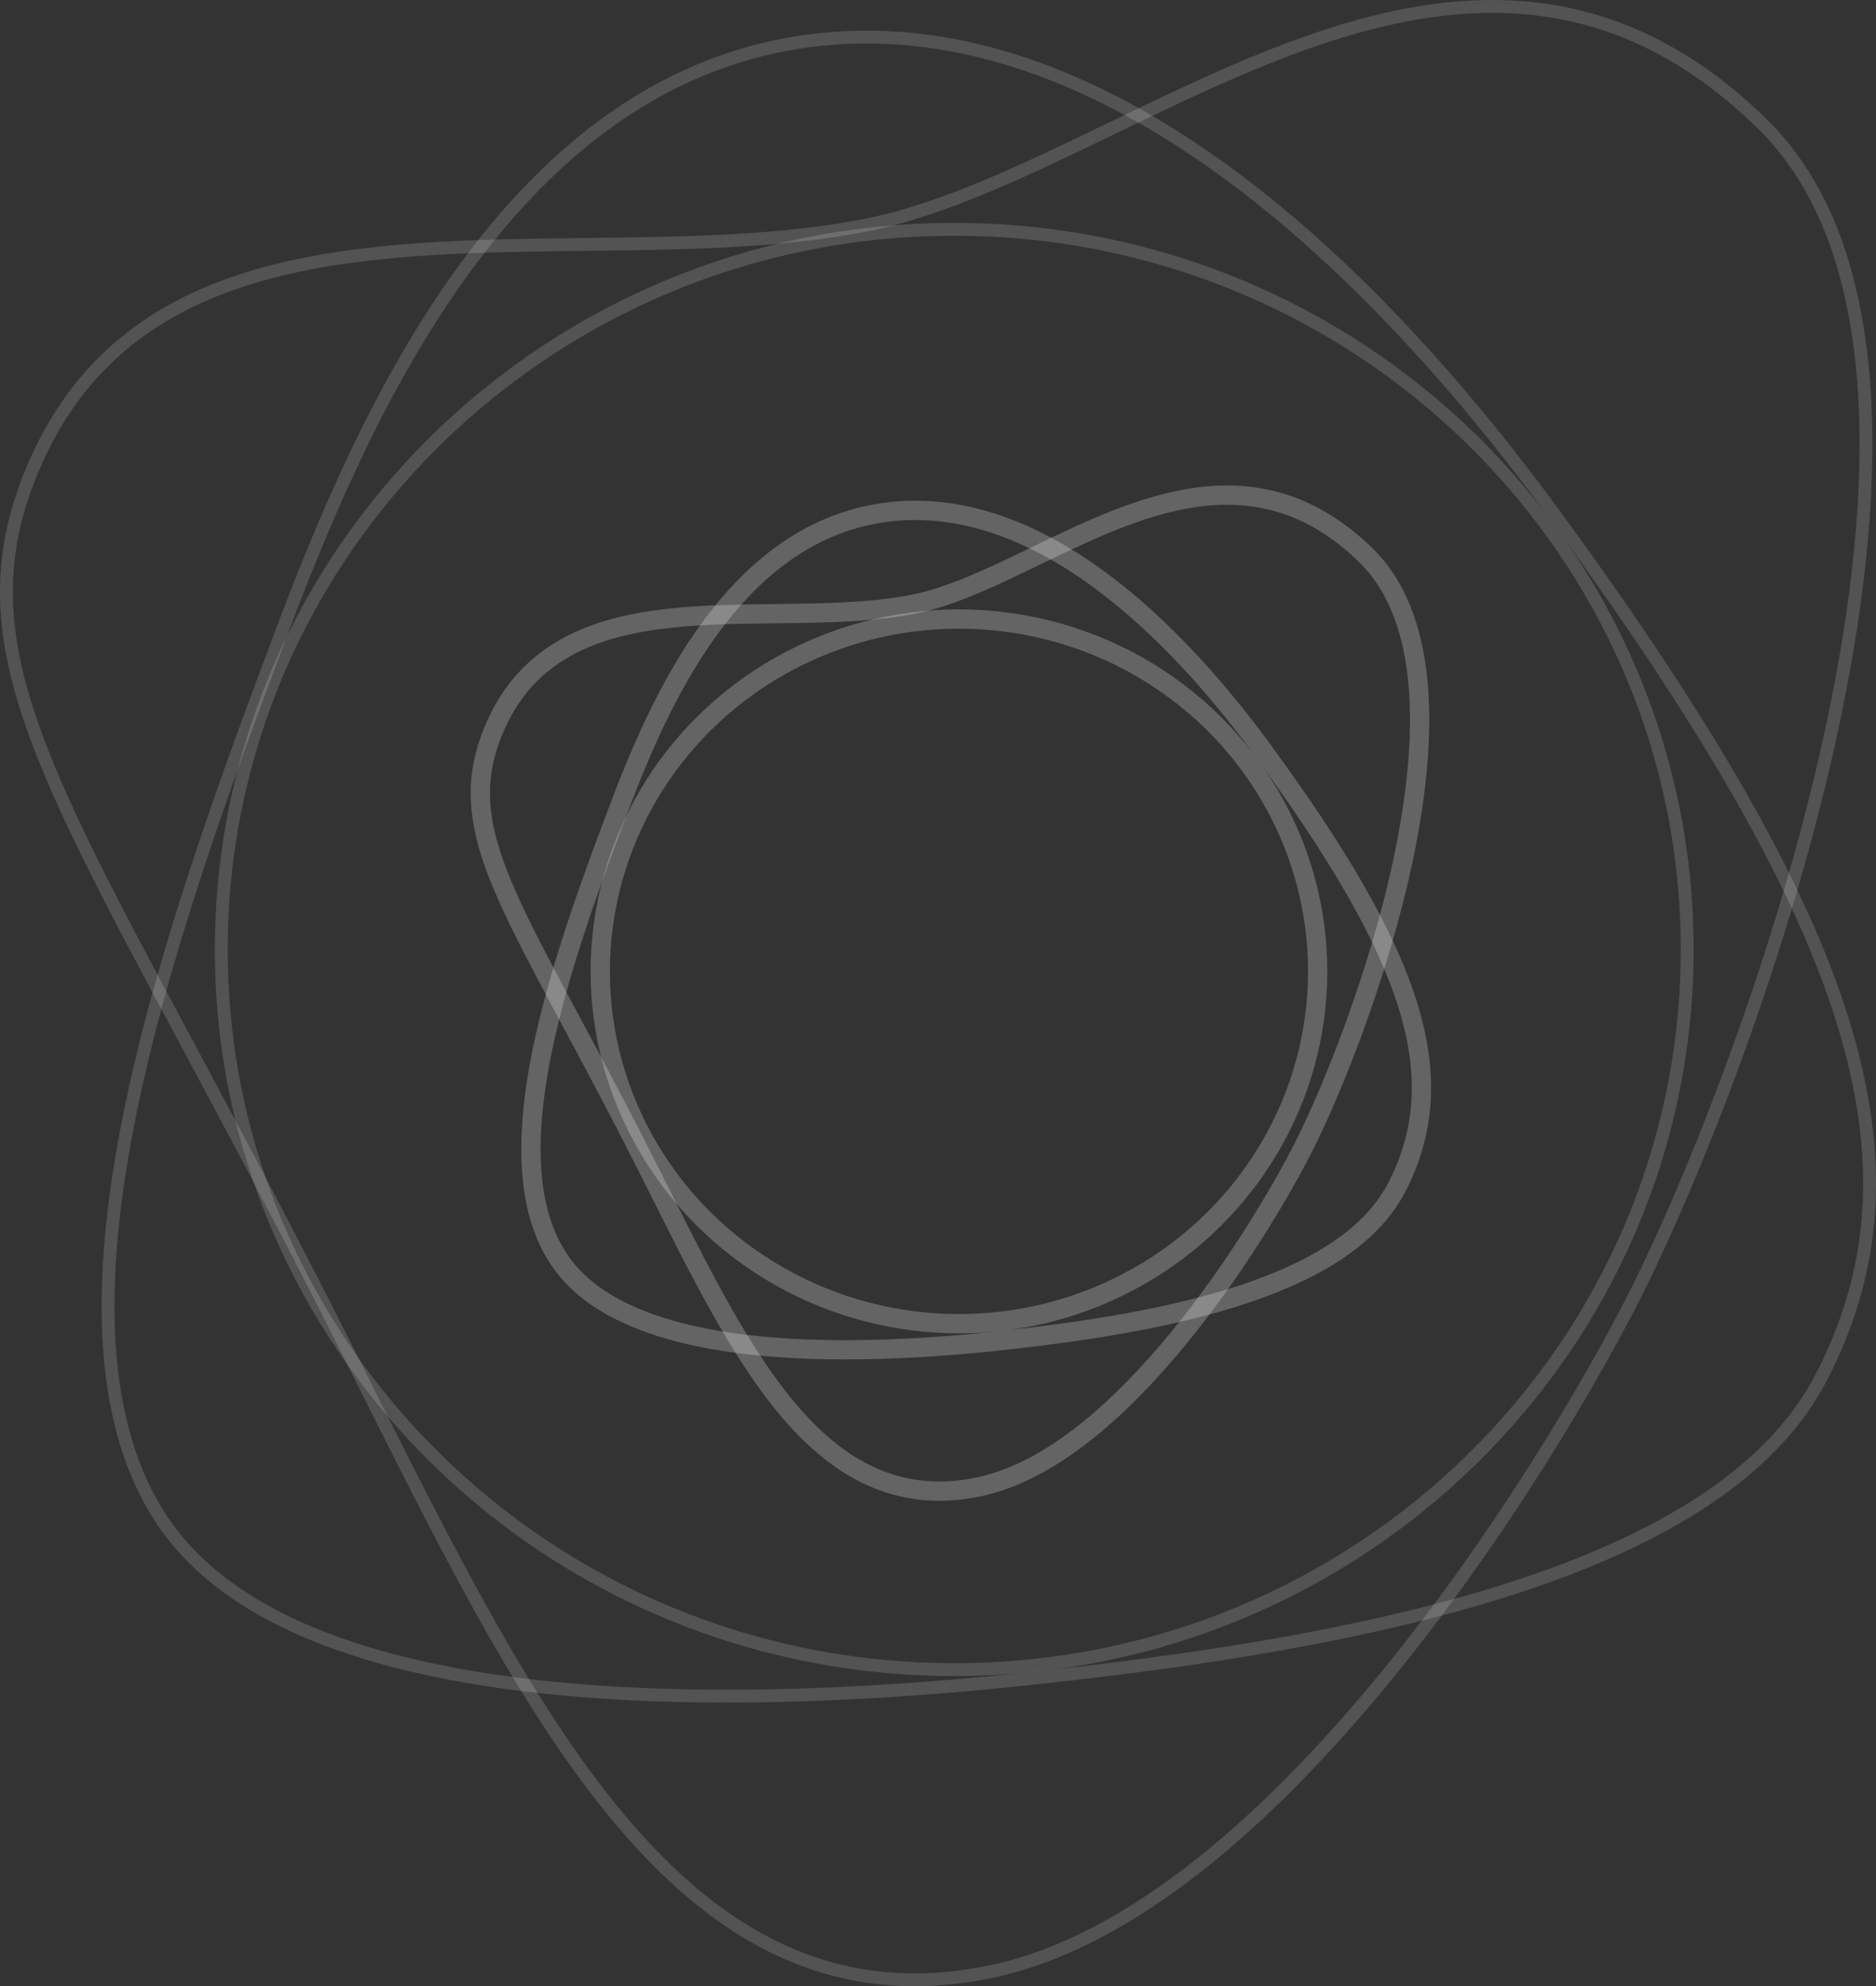 <svg xmlns="http://www.w3.org/2000/svg" width="291.916" height="309" viewBox="0 0 291.916 309"><rect x="0" y="0" width="291.916" height="309" fill="#333333" stroke="none"/><defs><style>.a,.b,.c,.e{fill:none;}.a{stroke:rgba(255,255,255,0.24);stroke-width:3px;}.a,.b{stroke-miterlimit:10;}.d,.f,.g{stroke:none;}.f{fill:rgba(255,255,255,0.24);}.g{fill:rgba(255,255,255,0.16);}</style></defs><g transform="translate(-1.021 31.341)"><g transform="translate(77.26 47.182)"><g class="a" transform="translate(15.661 16.28)"><ellipse class="d" cx="57.319" cy="56.313" rx="57.319" ry="56.313"/><ellipse class="e" cx="57.319" cy="56.313" rx="55.819" ry="54.813"/></g><g class="b" transform="translate(-968.678 291.765)"><path class="d" d="M1087.545-252.921c-11.555-15.749-32.679-38.831-56.308-36.274s-35.016,29.053-41.315,45.757c-8.84,23.441-19.5,53.6-9.016,68.588s44.47,14.031,66.027,11.754c24.161-2.552,53.447-7.624,61.48-23.1C1116.866-202.482,1111.265-220.592,1087.545-252.921Z"/><path class="f" d="M 1034.872 -289.39 C 1033.667 -289.391 1032.457 -289.327 1031.237 -289.195 C 1007.608 -286.637 996.221 -260.142 989.922 -243.438 C 981.082 -219.997 970.419 -189.834 980.906 -174.851 C 988.094 -164.579 1006.333 -161.796 1024.035 -161.796 C 1032.153 -161.796 1040.155 -162.381 1046.933 -163.097 C 1071.094 -165.649 1100.379 -170.721 1108.413 -186.198 C 1116.866 -202.482 1111.265 -220.592 1087.545 -252.921 C 1076.587 -267.857 1057.019 -289.388 1034.872 -289.39 M 1034.868 -292.39 L 1034.868 -292.39 L 1034.873 -292.39 C 1045.392 -292.389 1056.296 -287.916 1067.282 -279.095 C 1071.535 -275.681 1075.824 -271.589 1080.032 -266.932 C 1083.402 -263.202 1086.743 -259.085 1089.964 -254.696 C 1096.09 -246.347 1100.878 -239.132 1104.603 -232.64 C 1108.475 -225.893 1111.191 -219.938 1112.908 -214.436 C 1114.668 -208.794 1115.368 -203.664 1115.048 -198.752 C 1114.732 -193.916 1113.433 -189.357 1111.075 -184.816 C 1108.927 -180.677 1105.342 -176.999 1100.42 -173.883 C 1096.222 -171.226 1090.903 -168.889 1084.61 -166.935 C 1072.023 -163.028 1057.258 -161.171 1047.248 -160.113 C 1038.973 -159.239 1031.163 -158.796 1024.035 -158.796 C 1013.736 -158.796 1004.902 -159.728 997.778 -161.567 C 993.516 -162.667 989.79 -164.115 986.704 -165.87 C 983.203 -167.862 980.425 -170.305 978.448 -173.131 C 973.27 -180.528 972.216 -191.463 975.224 -206.559 C 977.722 -219.096 982.672 -232.715 987.115 -244.497 C 988.555 -248.317 990.527 -253.369 993.004 -258.566 C 995.744 -264.314 998.574 -269.163 1001.657 -273.389 C 1005.429 -278.561 1009.579 -282.731 1013.992 -285.783 C 1019.182 -289.372 1024.876 -291.524 1030.914 -292.177 C 1032.22 -292.319 1033.55 -292.39 1034.868 -292.39 Z"/></g><g class="b" transform="translate(-964.339 292.442)"><path class="d" d="M1099.655-283.438c-22.961-22.559-48.549,3.89-69.116,7.942-22.433,4.42-53.547-4.92-63.866,17.828-7.06,15.565,2.408,26.39,21.506,63.663,14.842,28.968,26.619,58.344,52.083,52.848,21.5-4.639,42.35-38.4,49.116-51.606C1098.353-210.278,1118.638-264.788,1099.655-283.438Z"/><path class="f" d="M 1079.026 -292.442 C 1062.155 -292.444 1045.092 -278.363 1030.539 -275.496 C 1008.106 -271.076 976.992 -280.416 966.673 -257.668 C 959.613 -242.103 969.081 -231.278 988.179 -194.004 C 1001.8 -167.419 1012.843 -140.488 1034.249 -140.488 C 1036.169 -140.488 1038.167 -140.704 1040.262 -141.156 C 1061.757 -145.795 1082.612 -179.555 1089.378 -192.762 C 1098.353 -210.278 1118.638 -264.788 1099.655 -283.438 C 1092.941 -290.035 1085.998 -292.441 1079.026 -292.442 M 1079.022 -295.442 L 1079.022 -292.442 L 1079.024 -295.442 C 1083.079 -295.441 1086.968 -294.682 1090.584 -293.186 C 1094.517 -291.558 1098.276 -288.999 1101.758 -285.578 C 1106.696 -280.726 1109.574 -273.5 1110.311 -264.1 C 1110.908 -256.478 1110.109 -247.379 1107.936 -237.057 C 1106.201 -228.813 1103.546 -219.688 1100.258 -210.67 C 1097.647 -203.506 1094.654 -196.48 1092.048 -191.394 C 1090.858 -189.071 1088.282 -184.263 1084.403 -178.168 C 1080.62 -172.225 1076.671 -166.733 1072.664 -161.844 C 1067.703 -155.792 1062.741 -150.786 1057.915 -146.967 C 1052.071 -142.341 1046.344 -139.4 1040.895 -138.223 C 1038.634 -137.735 1036.398 -137.488 1034.249 -137.488 C 1031.622 -137.488 1029.04 -137.858 1026.573 -138.588 C 1024.225 -139.283 1021.912 -140.325 1019.699 -141.685 C 1015.708 -144.139 1011.941 -147.648 1008.185 -152.412 C 1001.399 -161.019 995.693 -172.393 989.652 -184.435 C 988.305 -187.122 986.911 -189.9 985.509 -192.636 C 981.848 -199.782 978.545 -205.946 975.631 -211.384 C 969.491 -222.844 965.054 -231.124 962.883 -238.196 C 961.715 -242.002 961.218 -245.436 961.364 -248.697 C 961.515 -252.078 962.358 -255.418 963.941 -258.907 C 967.571 -266.91 973.832 -272.049 983.081 -274.617 C 990.9 -276.788 999.98 -276.893 1008.761 -276.995 C 1016.006 -277.079 1023.498 -277.166 1029.959 -278.439 C 1035.647 -279.56 1041.912 -282.589 1048.545 -285.795 C 1053.308 -288.098 1058.234 -290.48 1063.264 -292.299 C 1069.11 -294.414 1074.265 -295.442 1079.022 -295.442 Z"/></g></g><g transform="translate(3.021 -29.341)"><g class="c" transform="translate(31.435 32.678)"><path class="d" d="M115.05,0C178.591,0,230.1,50.606,230.1,113.032s-51.51,113.032-115.05,113.032S0,175.458,0,113.032,51.51,0,115.05,0Z"/><path class="g" d="M 115.05 2 C 107.376 2 99.708 2.759 92.258 4.257 C 84.998 5.717 77.858 7.894 71.035 10.73 C 64.336 13.513 57.875 16.959 51.831 20.97 C 45.844 24.944 40.215 29.507 35.099 34.533 C 29.984 39.558 25.34 45.088 21.297 50.968 C 17.215 56.903 13.71 63.248 10.878 69.826 C 7.994 76.524 5.78 83.534 4.295 90.66 C 2.772 97.972 2 105.499 2 113.032 C 2 120.564 2.772 128.091 4.295 135.404 C 5.78 142.53 7.994 149.54 10.878 156.238 C 13.71 162.816 17.215 169.16 21.297 175.096 C 25.34 180.976 29.984 186.505 35.099 191.531 C 40.215 196.557 45.844 201.12 51.831 205.093 C 57.875 209.105 64.336 212.55 71.035 215.334 C 77.858 218.169 84.998 220.347 92.258 221.806 C 99.708 223.304 107.376 224.064 115.05 224.064 C 122.724 224.064 130.393 223.304 137.843 221.806 C 145.102 220.347 152.242 218.169 159.065 215.334 C 165.765 212.55 172.226 209.105 178.27 205.093 C 184.256 201.12 189.886 196.557 195.001 191.531 C 200.117 186.505 204.76 180.976 208.804 175.096 C 212.885 169.16 216.39 162.816 219.222 156.238 C 222.106 149.54 224.321 142.53 225.805 135.404 C 227.328 128.091 228.1 120.564 228.1 113.032 C 228.1 105.499 227.328 97.972 225.805 90.66 C 224.321 83.534 222.106 76.524 219.222 69.826 C 216.39 63.248 212.885 56.903 208.804 50.968 C 204.76 45.088 200.117 39.558 195.001 34.533 C 189.886 29.507 184.256 24.944 178.27 20.97 C 172.226 16.959 165.765 13.513 159.065 10.73 C 152.242 7.894 145.102 5.717 137.843 4.257 C 130.393 2.759 122.724 2 115.05 2 M 115.05 1.52587890625e-05 C 178.591 1.52587890625e-05 230.1 50.606 230.1 113.032 C 230.1 175.458 178.591 226.064 115.05 226.064 C 51.51 226.064 -1.52587890625e-05 175.458 -1.52587890625e-05 113.032 C -1.52587890625e-05 50.606 51.51 1.52587890625e-05 115.05 1.52587890625e-05 Z"/></g><g class="b" transform="translate(-960.743 294.156)"><path class="d" d="M1199.331-216.19C1176.14-247.8,1133.738-294.131,1086.309-289s-70.283,58.314-82.927,91.842c-17.743,47.051-39.145,107.594-18.1,137.668s89.26,28.162,132.529,23.593c48.5-5.122,107.278-15.3,123.4-46.368C1258.184-114.948,1246.941-151.3,1199.331-216.19Z"/><path class="g" d="M 1093.607 -289.39 C 1091.187 -289.391 1088.758 -289.263 1086.309 -288.998 C 1038.883 -283.865 1016.026 -230.684 1003.383 -197.156 C 985.64 -150.105 964.238 -89.561 985.285 -59.488 C 999.715 -38.87 1036.323 -33.285 1071.855 -33.285 C 1088.149 -33.285 1104.211 -34.458 1117.814 -35.895 C 1166.311 -41.018 1225.092 -51.198 1241.216 -82.263 C 1258.184 -114.948 1246.941 -151.3 1199.331 -216.19 C 1177.337 -246.169 1138.059 -289.386 1093.607 -289.39 M 1093.599 -291.39 L 1093.607 -291.39 C 1113.782 -291.388 1134.822 -282.708 1156.143 -265.59 C 1164.512 -258.871 1172.965 -250.805 1181.268 -241.615 C 1187.941 -234.23 1194.56 -226.074 1200.944 -217.373 C 1213.15 -200.737 1222.681 -186.379 1230.082 -173.48 C 1237.705 -160.194 1243.042 -148.505 1246.399 -137.745 C 1253.026 -116.508 1251.943 -98.585 1242.991 -81.342 C 1240.94 -77.39 1238.148 -73.625 1234.691 -70.151 C 1231.442 -66.886 1227.516 -63.788 1223.022 -60.943 C 1218.812 -58.279 1213.983 -55.76 1208.668 -53.456 C 1203.712 -51.308 1198.187 -49.284 1192.248 -47.441 C 1167.321 -39.703 1137.949 -36.011 1118.024 -33.906 C 1101.555 -32.167 1086.022 -31.285 1071.855 -31.285 C 1051.521 -31.285 1034.127 -33.113 1020.157 -36.718 C 1011.945 -38.837 1004.798 -41.609 998.913 -44.957 C 992.408 -48.658 987.272 -53.161 983.647 -58.341 C 980.974 -62.16 978.864 -66.598 977.377 -71.53 C 975.985 -76.147 975.099 -81.333 974.742 -86.942 C 974.411 -92.165 974.528 -97.918 975.092 -104.04 C 975.613 -109.699 976.533 -115.858 977.826 -122.346 C 982.781 -147.21 992.65 -174.363 1001.511 -197.861 C 1004.375 -205.456 1008.292 -215.493 1013.199 -225.789 C 1018.59 -237.1 1024.147 -246.623 1030.187 -254.903 C 1033.686 -259.701 1037.369 -264.081 1041.135 -267.923 C 1045.235 -272.107 1049.559 -275.781 1053.984 -278.842 C 1058.753 -282.14 1063.78 -284.824 1068.925 -286.818 C 1074.413 -288.945 1080.19 -290.347 1086.094 -290.986 C 1088.573 -291.254 1091.098 -291.39 1093.599 -291.39 Z"/></g><g class="b" transform="translate(-964.339 292.442)"><path class="d" d="M1235.945-274.37c-46.088-45.28-97.448,7.808-138.729,15.942-45.027,8.872-107.478-9.876-128.192,35.785-14.171,31.242,4.834,52.97,43.166,127.784,29.792,58.145,53.429,117.107,104.541,106.077,43.145-9.311,85-77.074,98.586-103.583C1233.331-127.524,1274.046-236.936,1235.945-274.37Z"/><path class="g" d="M 1194.538 -292.442 C 1160.674 -292.446 1126.426 -264.183 1097.216 -258.428 C 1052.188 -249.556 989.737 -268.304 969.024 -222.644 C 954.852 -191.402 973.857 -169.674 1012.19 -94.859 C 1039.531 -41.498 1061.696 12.558 1104.663 12.558 C 1108.515 12.558 1112.526 12.125 1116.731 11.217 C 1159.876 1.907 1201.736 -65.857 1215.317 -92.365 C 1233.331 -127.524 1274.046 -236.936 1235.945 -274.37 C 1222.468 -287.611 1208.533 -292.44 1194.538 -292.442 M 1194.531 -294.442 L 1194.531 -292.442 L 1194.532 -294.442 L 1194.538 -294.442 C 1198.245 -294.441 1201.896 -294.106 1205.389 -293.444 C 1209.078 -292.746 1212.716 -291.661 1216.2 -290.219 C 1219.844 -288.711 1223.436 -286.765 1226.878 -284.436 C 1230.45 -282.018 1233.972 -279.112 1237.346 -275.797 C 1242.135 -271.092 1245.924 -265.087 1248.608 -257.948 C 1251.068 -251.406 1252.655 -243.766 1253.323 -235.24 C 1254.492 -220.323 1252.913 -202.445 1248.631 -182.102 C 1246.806 -173.431 1244.482 -164.301 1241.724 -154.966 C 1239.263 -146.634 1236.454 -138.129 1233.377 -129.687 C 1228.189 -115.457 1222.256 -101.522 1217.097 -91.453 C 1214.74 -86.852 1209.636 -77.328 1201.938 -65.233 C 1194.432 -53.439 1186.599 -42.546 1178.657 -32.857 C 1168.882 -20.931 1159.129 -11.087 1149.668 -3.599 C 1144.284 0.662 1138.922 4.211 1133.731 6.95 C 1128.099 9.92 1122.521 12.014 1117.153 13.173 C 1112.892 14.092 1108.69 14.558 1104.663 14.558 C 1099.776 14.558 1094.976 13.871 1090.396 12.516 C 1086.021 11.222 1081.704 9.275 1077.564 6.73 C 1069.962 2.057 1062.747 -4.68 1055.506 -13.864 C 1042.138 -30.82 1030.775 -53.472 1018.743 -77.454 C 1016.034 -82.855 1013.232 -88.439 1010.41 -93.947 C 1003.044 -108.323 996.406 -120.713 990.549 -131.644 C 978.332 -154.445 969.504 -170.92 965.262 -184.741 C 964.16 -188.329 963.393 -191.633 962.914 -194.842 C 962.418 -198.172 962.245 -201.317 962.385 -204.457 C 962.665 -210.722 964.241 -216.941 967.202 -223.47 C 969.032 -227.504 971.254 -231.197 973.806 -234.446 C 976.247 -237.553 979.067 -240.354 982.19 -242.771 C 987.923 -247.209 994.741 -250.486 1003.035 -252.788 C 1009.866 -254.685 1017.852 -255.936 1027.449 -256.612 C 1035.947 -257.211 1044.895 -257.315 1053.548 -257.416 C 1068.272 -257.587 1083.497 -257.764 1096.829 -260.39 C 1108.752 -262.74 1121.553 -268.928 1135.106 -275.48 C 1144.576 -280.058 1154.368 -284.792 1164.269 -288.374 C 1169.648 -290.32 1174.565 -291.753 1179.3 -292.754 C 1184.67 -293.89 1189.652 -294.442 1194.531 -294.442 Z"/></g></g></g></svg>